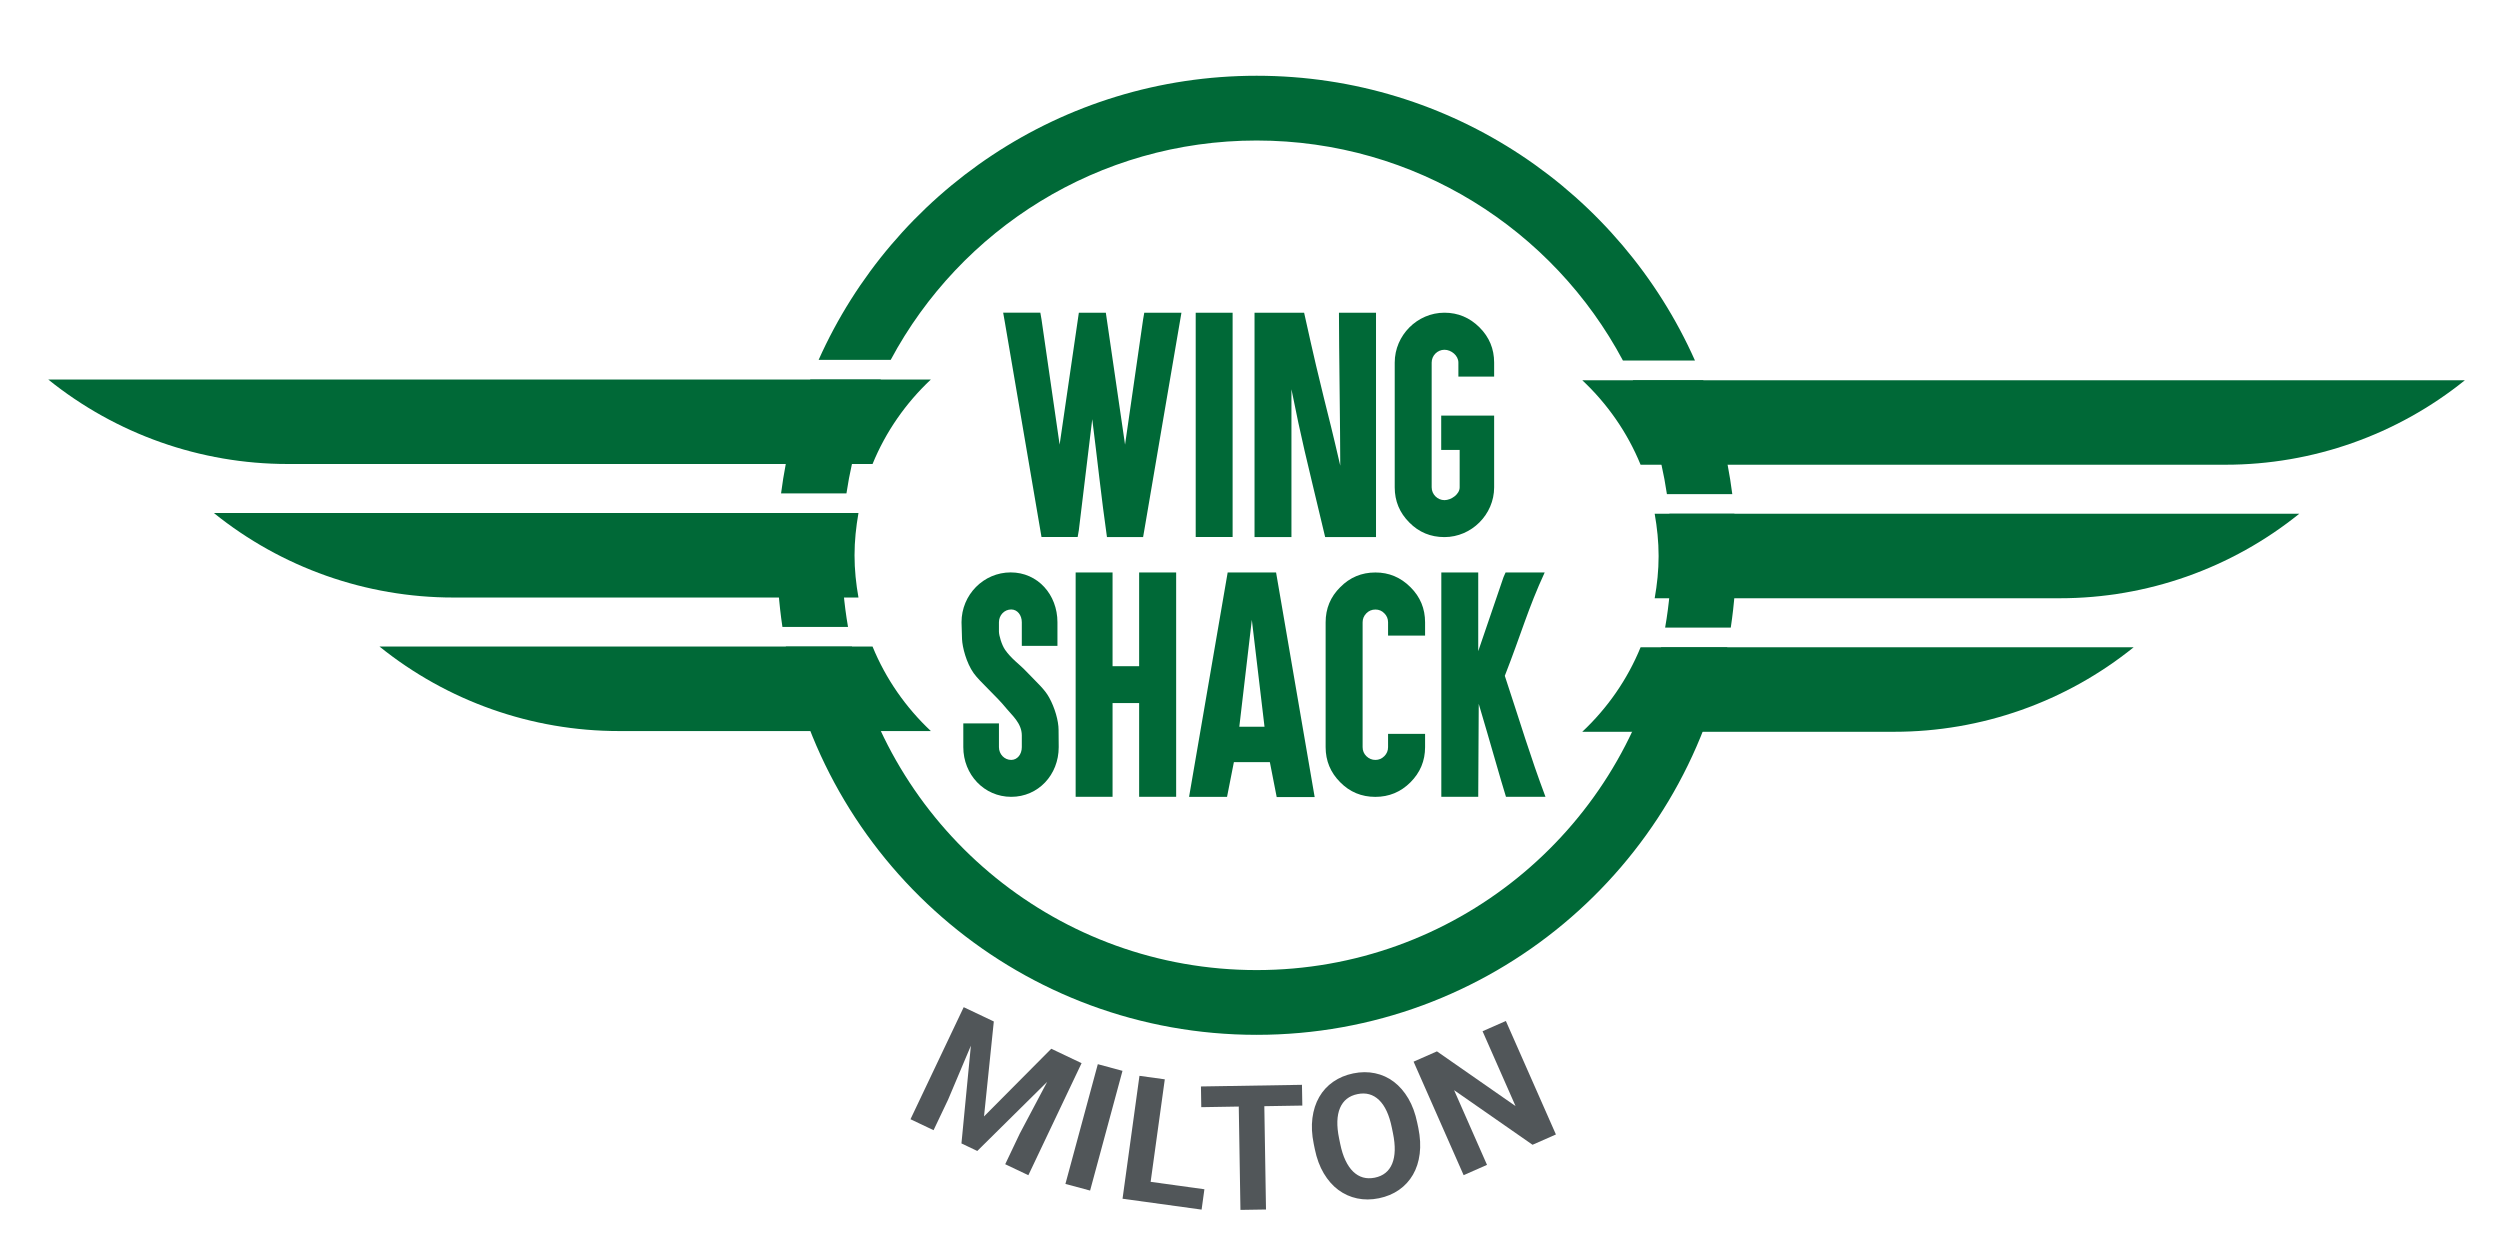<?xml version="1.0" encoding="utf-8"?>
<!-- Generator: Adobe Illustrator 24.2.1, SVG Export Plug-In . SVG Version: 6.00 Build 0)  -->
<svg version="1.1" id="Layer_1" xmlns="http://www.w3.org/2000/svg" xmlns:xlink="http://www.w3.org/1999/xlink" x="0px" y="0px"
	 viewBox="0 0 686.75 343.37" style="enable-background:new 0 0 686.75 343.37;" xml:space="preserve">
<style type="text/css">
	.st0{fill:#006937;}
	.st1{fill:#515659;}
</style>
<g>
	<g>
		<path class="st0" d="M457.9,135.73c-1.63-11.02-4.84-21.52-9.38-31.27l19.35,0c3.88,9.9,6.6,20.38,7.99,31.28H457.9z
			 M476.44,141.13c0.32,3.76,0.49,7.56,0.49,11.41c0,6.75-0.51,13.39-1.49,19.87l-18.03,0c1.13-6.45,1.73-13.09,1.73-19.87
			c0-3.85-0.19-7.65-0.56-11.41 M214.56,135.53c1.4-10.9,4.14-21.38,8.04-31.28l19.37,0c-4.57,9.75-7.8,20.26-9.45,31.28H214.56z
			 M214.93,172.21c-0.96-6.42-1.46-12.99-1.46-19.67c0-3.91,0.17-7.78,0.5-11.6h17.87c-0.39,3.82-0.58,7.69-0.58,11.6
			c0,6.71,0.58,13.28,1.69,19.67L214.93,172.21z M234.03,177.62c11.42,50.86,56.86,88.86,111.17,88.86
			c54.24,0,99.63-37.9,111.12-88.66l18.18,0c-11.79,60.66-65.2,106.45-129.3,106.45c-64.17,0-117.63-45.89-129.34-106.65
			L234.03,177.62z M224.88,98.85c20.55-45.99,66.69-78.04,120.32-78.04c53.7,0,99.9,32.14,120.41,78.23l-19.79,0
			C426.67,63.08,388.79,38.6,345.2,38.6c-43.51,0-81.33,24.39-100.52,60.25L224.88,98.85z"/>
		<g>
			<path class="st0" d="M677.11,104.45H448.52h-13.87c6.88,6.46,12.39,14.33,16.02,23.21h160.68
				C635.28,127.66,658.48,119.47,677.11,104.45z"/>
			<path class="st0" d="M434.65,201.02h85.7c23.93,0,47.13-8.19,65.76-23.21H450.67C447.04,186.69,441.53,194.56,434.65,201.02z"/>
			<path class="st0" d="M455.62,152.74c0,3.97-0.41,7.83-1.08,11.6h111.31c23.93,0,47.13-8.19,65.76-23.21H454.54
				C455.21,144.91,455.62,148.77,455.62,152.74z"/>
		</g>
		<g>
			<path class="st0" d="M13.25,104.25h242.46c-6.88,6.46-12.39,14.33-16.02,23.21H79.01C55.09,127.46,31.88,119.27,13.25,104.25z"/>
			<path class="st0" d="M255.71,200.82h-85.7c-23.93,0-47.13-8.19-65.76-23.21h135.44C243.32,186.49,248.83,194.36,255.71,200.82z"
				/>
			<path class="st0" d="M234.74,152.54c0,3.97,0.41,7.83,1.08,11.6H124.51c-23.93,0-47.13-8.19-65.76-23.21h177.07
				C235.16,144.71,234.74,148.57,234.74,152.54z"/>
		</g>
		<g>
			<path class="st0" d="M291.08,122.14l5.28-36.24h7.41l5.28,36.24l4.96-34.4l0.32-1.84h10.21c-3.43,19.91-6.8,39.86-10.21,59.79
				l-0.32,1.84h-9.93c-1.52-10.62-2.67-21.61-4.04-32.38l-3.69,30.53l-0.32,1.84h-9.93c-3.36-19.66-6.71-39.34-10.07-59.01
				l-0.46-2.62h10.21l0.32,1.84L291.08,122.14z"/>
			<path class="st0" d="M336.4,85.9h2.2v2.23v57.16v2.23h-2.2h-5.74h-2.2v-2.23V88.14V85.9h2.2H336.4z"/>
			<path class="st0" d="M344.62,85.9h13.62c5.46,24.75,5.74,23.76,9.93,42.02c0-9.51-0.36-32.51-0.36-42.02h10.18v61.63h-13.97
				c-5.78-24.26-6.24-25.6-9.26-40.6v40.6h-10.14V85.9z"/>
			<path class="st0" d="M396.78,85.9c3.74,0,6.95,1.35,9.65,4.04c2.67,2.67,4.01,5.89,4.01,9.65v3.87h-9.82v-3.87
				c0-1.9-1.94-3.51-3.83-3.51c-1.92,0-3.51,1.59-3.51,3.51v34.29c0,1.92,1.61,3.51,3.51,3.51c1.84,0,4.18-1.61,4.18-3.51V123.6
				h-5.07v-9.43h14.54v19.72c0,7.43-6.2,13.65-13.65,13.65c-3.81,0-7.02-1.34-9.65-4.01c-2.67-2.67-4.01-5.89-4.01-9.65V99.59
				C383.13,92.12,389.32,85.9,396.78,85.9z"/>
		</g>
		<g>
			<g>
				<g>
					<path class="st0" d="M277.78,218.89c-7.44,0-13.16-6.12-13.16-13.65v-6.52h9.79v6.52c0,1.95,1.51,3.51,3.37,3.51
						c1.68,0,2.91-1.53,2.91-3.51v-3.23c0-3.37-2.82-5.63-4.22-7.38c-2.77-3.44-7.31-7.33-9.01-9.72c-2.02-2.84-3.1-7.16-3.19-9.33
						l-0.14-4.65c0-7.56,6.07-13.69,13.51-13.69c7.41,0,12.84,6.08,12.84,13.69v6.49h-9.79v-6.49c0-1.95-1.21-3.51-2.91-3.51
						c-1.9,0-3.37,1.59-3.37,3.51v2.59c0.02,1.06,0.74,3.62,1.7,5c1.62,2.34,4.04,4.1,5.18,5.28c4.01,4.15,5.64,5.52,6.91,7.8
						c1.56,2.8,2.59,6.42,2.59,8.9l0.04,4.72C290.83,212.89,285.18,218.89,277.78,218.89z"/>
					<path class="st0" d="M303.42,157.25h2.2v2.23V183h7.3v-23.51v-2.23h2.23h5.71h2.23v2.23v57.16v2.23h-2.23h-5.71h-2.23v-2.23
						v-23.51h-7.3v23.51v2.23h-2.2h-5.74h-2.2v-2.23v-57.16v-2.23h2.2H303.42z"/>
					<path class="st0" d="M338.95,209.35c-0.63,3.18-1.27,6.34-1.88,9.54h-10.43l10.6-61.63h13.3l10.6,61.7h-10.43
						c-0.61-3.19-1.25-6.43-1.88-9.61H338.95z M343.88,170.27l-3.44,29.36h6.92L343.88,170.27z"/>
					<path class="st0" d="M387.46,161.3c2.67,2.65,4.01,5.86,4.01,9.65v1.42v2.23h-2.23h-5.71h-2.23v-2.23v-1.42
						c0-0.97-0.34-1.8-1.03-2.48c-0.66-0.69-1.48-1.03-2.45-1.03s-1.8,0.34-2.48,1.03s-1.03,1.51-1.03,2.48v34.29
						c0,0.97,0.34,1.8,1.03,2.48c0.71,0.69,1.54,1.03,2.48,1.03s1.76-0.34,2.45-1.03s1.03-1.51,1.03-2.48v-1.42v-2.23h2.23h5.71
						h2.23v2.23v1.42c0,3.76-1.34,6.97-4.01,9.65c-2.67,2.67-5.89,4.01-9.65,4.01c-3.81,0-7.02-1.34-9.65-4.01
						c-2.67-2.67-4.01-5.89-4.01-9.65v-34.29c0-3.78,1.33-7,4.01-9.65c2.65-2.69,5.86-4.04,9.65-4.04
						C381.55,157.25,384.76,158.6,387.46,161.3z"/>
					<path class="st0" d="M406.07,157.25v21.63l6.95-20.35l0.57-1.28h10.74c-4.56,9.86-6.45,16.88-10.96,28.4
						c4.36,13.16,6.84,21.67,11.17,33.23h-10.85c-1.49-4.75-4.12-14.25-7.48-25.53c0,5.91-0.14,19.62-0.14,25.53h-10.14v-61.63
						H406.07z"/>
				</g>
			</g>
		</g>
	</g>
	<g>
		<path class="st1" d="M273,280.6l-2.69,26.08l18.47-18.59l8.33,3.96l-14.62,30.78l-6.36-3.02l4-8.41l7.53-14.22l-19.2,18.99
			l-4.35-2.07l2.59-26.85l-6.25,14.8l-4,8.41l-6.34-3.01l14.62-30.78L273,280.6z"/>
		<path class="st1" d="M299.45,327.05l-6.78-1.83l8.9-32.89l6.78,1.83L299.45,327.05z"/>
		<path class="st1" d="M316.08,324.65l14.77,2.04l-0.77,5.59l-21.72-2.99l4.65-33.76l6.96,0.96L316.08,324.65z"/>
		<path class="st1" d="M357.75,303.7l-10.44,0.17l0.46,28.38l-7.02,0.11l-0.46-28.39l-10.3,0.17l-0.09-5.69l27.75-0.45L357.75,303.7
			z"/>
		<path class="st1" d="M389.62,309.87c0.52,2.55,0.64,4.91,0.37,7.08c-0.27,2.17-0.89,4.08-1.85,5.74
			c-0.96,1.66-2.23,3.05-3.82,4.16c-1.59,1.11-3.43,1.88-5.52,2.31c-2.09,0.43-4.09,0.44-5.99,0.04c-1.9-0.4-3.62-1.18-5.17-2.33
			c-1.55-1.15-2.88-2.67-4-4.55s-1.94-4.1-2.46-6.65l-0.3-1.47c-0.52-2.54-0.64-4.89-0.36-7.07c0.28-2.17,0.9-4.1,1.87-5.78
			c0.96-1.68,2.24-3.07,3.83-4.18c1.59-1.11,3.43-1.88,5.52-2.31s4.09-0.44,5.99-0.04s3.62,1.18,5.16,2.35s2.87,2.7,3.98,4.59
			c1.11,1.89,1.92,4.11,2.44,6.64L389.62,309.87z M382.34,309.78c-0.71-3.5-1.88-6.03-3.51-7.6c-1.62-1.56-3.6-2.11-5.92-1.63
			c-2.32,0.47-3.93,1.75-4.81,3.82c-0.88,2.08-0.97,4.86-0.25,8.36l0.31,1.51c0.36,1.74,0.83,3.25,1.44,4.52
			c0.6,1.27,1.3,2.3,2.11,3.08s1.71,1.32,2.7,1.6s2.08,0.3,3.24,0.07c2.32-0.47,3.92-1.75,4.78-3.84c0.86-2.09,0.94-4.88,0.22-8.38
			L382.34,309.78z"/>
		<path class="st1" d="M427.41,311.64l-6.42,2.83l-21.55-15l9.04,20.52l-6.42,2.83l-13.75-31.18l6.42-2.83l21.59,15.03l-9.06-20.56
			l6.4-2.82L427.41,311.64z"/>
	</g>
</g>
</svg>
